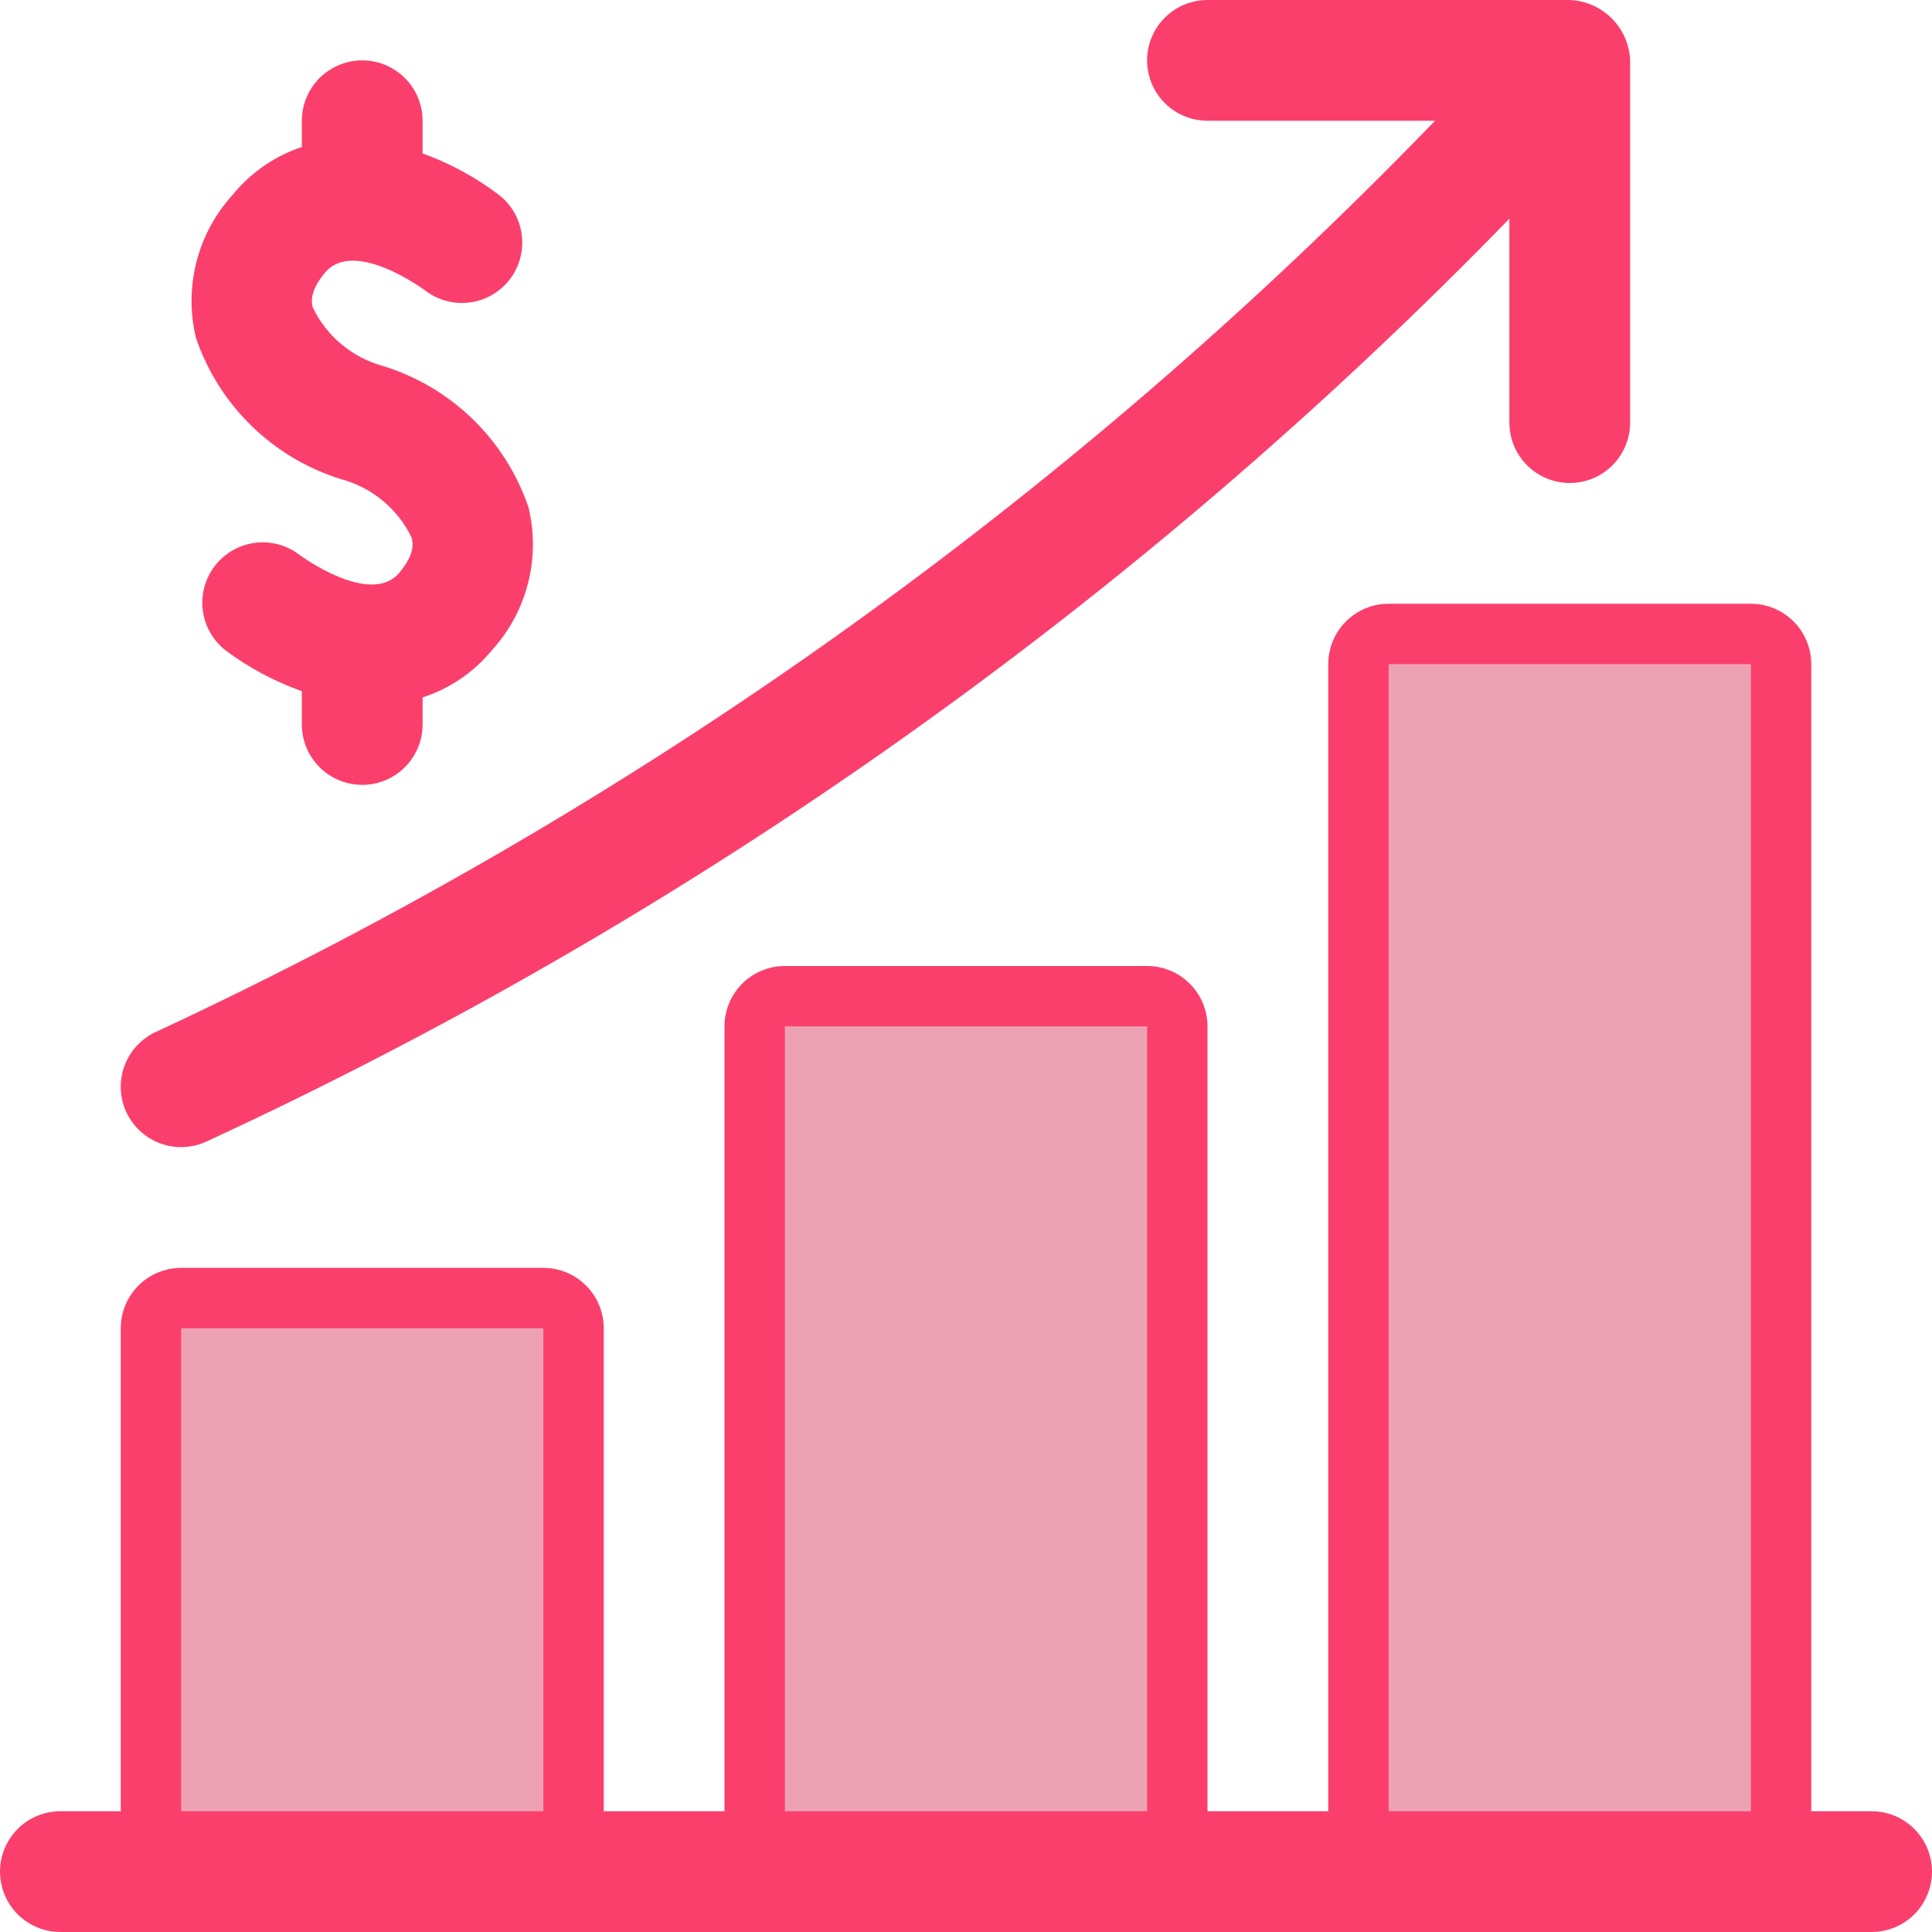 <svg width="64" height="64" viewBox="0 0 64 64" fill="none" xmlns="http://www.w3.org/2000/svg">
<path d="M4.187 36.846C3.963 36.365 3.939 35.815 4.12 35.317C4.302 34.818 4.674 34.412 5.154 34.188C21.016 26.814 35.384 16.579 47.538 4H39.999C39.285 4 38.625 3.619 38.267 3C37.91 2.381 37.91 1.619 38.267 1C38.625 0.381 39.285 0 39.999 0H52C52.524 0.021 53.02 0.238 53.391 0.608C53.762 0.979 53.979 1.476 54 2V14C54 14.715 53.618 15.375 53 15.732C52.381 16.089 51.618 16.089 51 15.732C50.381 15.375 50 14.715 50 14V7.245C37.608 19.99 22.98 30.352 6.845 37.812C6.365 38.036 5.814 38.06 5.316 37.879C4.818 37.698 4.412 37.326 4.187 36.845L4.187 36.846ZM62 60H60V22C60 21.47 59.789 20.96 59.414 20.586C59.039 20.211 58.53 20 58 20H46C45.47 20 44.961 20.211 44.586 20.586C44.211 20.96 44 21.47 44 22V60H40V34C40 33.469 39.789 32.961 39.414 32.586C39.039 32.211 38.53 32 38 32H26C25.47 32 24.961 32.211 24.586 32.586C24.211 32.961 24 33.469 24 34V60H20V44C20 43.47 19.789 42.961 19.414 42.586C19.039 42.211 18.53 42 18 42H6C5.47 42 4.961 42.211 4.586 42.586C4.211 42.961 4 43.47 4 44V60H2C1.285 60 0.625 60.381 0.268 61C-0.089 61.619 -0.089 62.381 0.268 63C0.625 63.619 1.285 64 2 64H62C62.715 64 63.375 63.619 63.732 63C64.089 62.381 64.089 61.619 63.732 61C63.375 60.381 62.715 60 62 60ZM11.294 15.871C12.319 16.145 13.175 16.853 13.636 17.809C13.673 17.951 13.771 18.329 13.23 18.97C12.275 20.11 9.959 18.41 9.918 18.378L9.919 18.379C9.353 17.945 8.6 17.845 7.941 18.116C7.282 18.387 6.817 18.988 6.72 19.694C6.623 20.4 6.909 21.104 7.47 21.543C8.24 22.119 9.093 22.575 9.999 22.896V24C9.999 24.715 10.381 25.375 10.999 25.732C11.618 26.089 12.381 26.089 12.999 25.732C13.618 25.375 13.999 24.715 13.999 24V23.102C14.895 22.813 15.69 22.274 16.288 21.548C17.46 20.267 17.916 18.487 17.506 16.801C16.743 14.566 14.96 12.831 12.705 12.129C11.68 11.854 10.824 11.146 10.363 10.19C10.326 10.049 10.228 9.671 10.769 9.029C11.732 7.883 14.058 9.603 14.073 9.615V9.615C14.638 10.054 15.393 10.158 16.055 9.889C16.717 9.619 17.185 9.017 17.282 8.31C17.38 7.602 17.093 6.895 16.528 6.457C15.76 5.873 14.907 5.41 13.999 5.083V4C13.999 3.285 13.618 2.625 12.999 2.268C12.38 1.91 11.618 1.91 10.999 2.268C10.38 2.625 9.999 3.285 9.999 4V4.868C9.101 5.168 8.307 5.717 7.71 6.451C6.539 7.732 6.083 9.512 6.493 11.199C7.256 13.433 9.039 15.169 11.293 15.871L11.294 15.871Z" fill="#FB3F6C"/>
<rect x="46" y="22" width="12" height="38" fill="#EDA2B4"/>
<rect x="26" y="34" width="12" height="26" fill="#EDA2B4"/>
<rect x="6" y="44" width="12" height="16" fill="#EDA2B4"/>
</svg>

